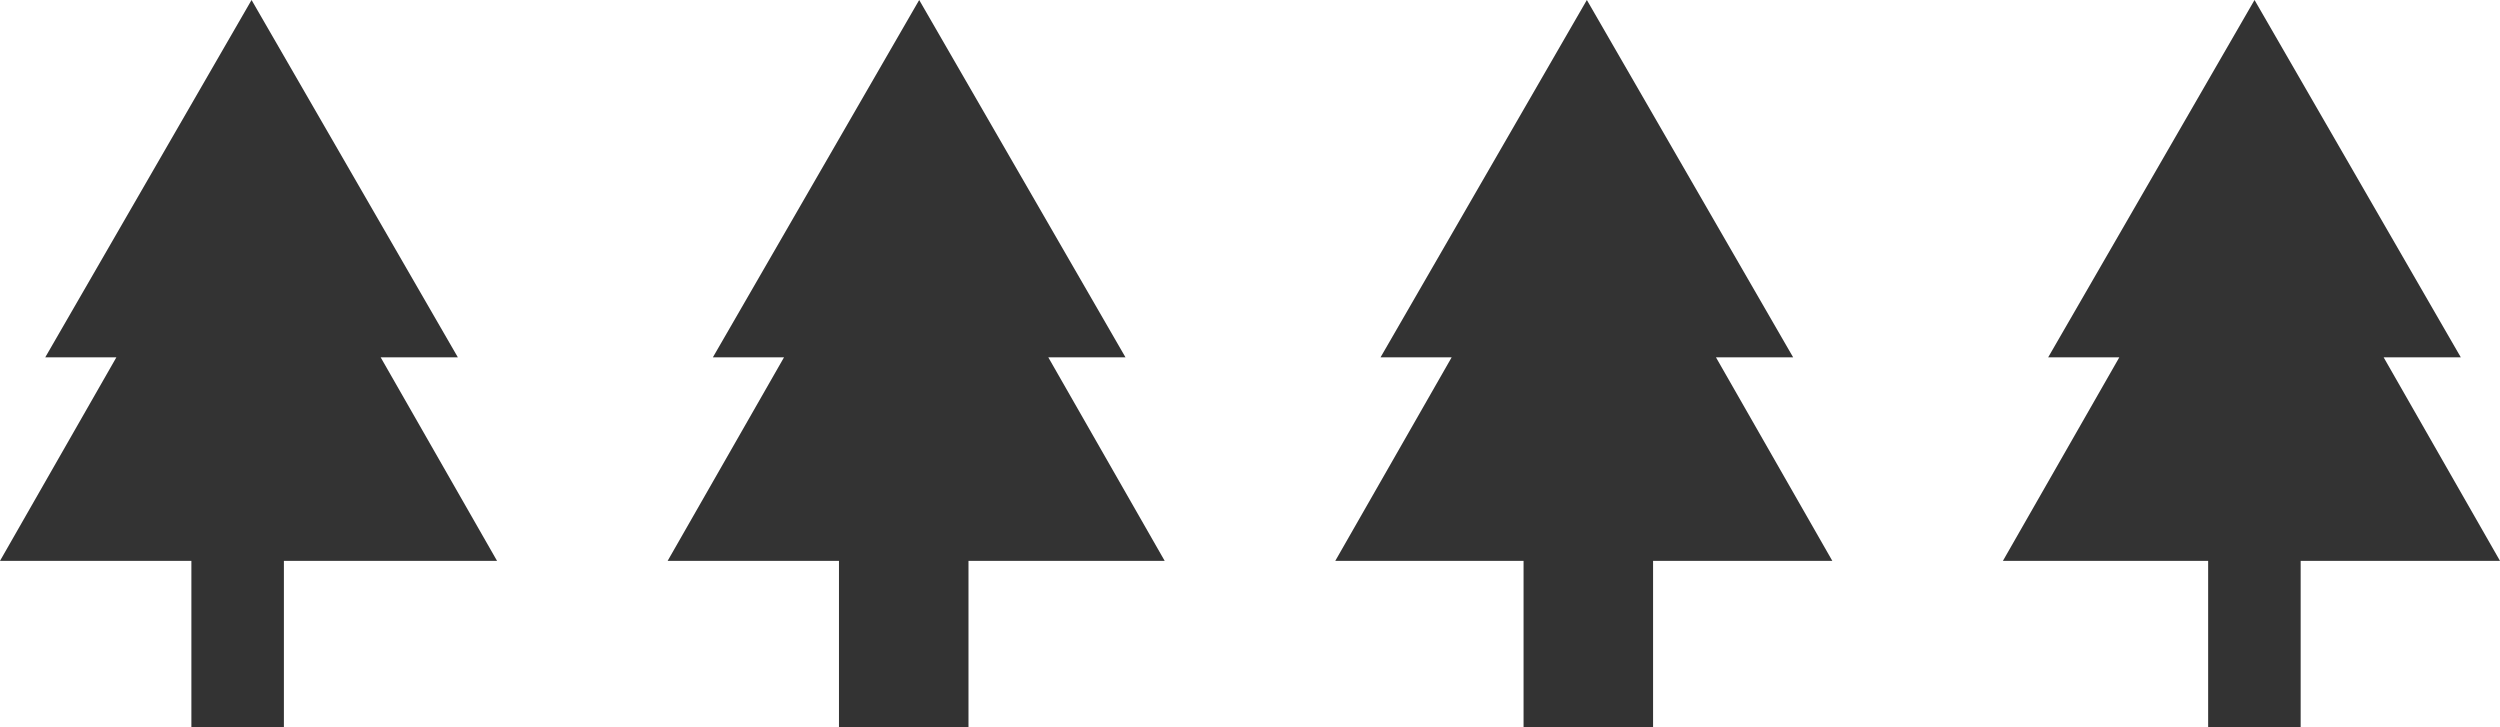 <svg version="1.1" id="图层_1" x="0px" y="0px" width="135.118px" height="39.313px" viewBox="0 0 135.118 39.313" enable-background="new 0 0 135.118 39.313" xml:space="preserve" xmlns="http://www.w3.org/2000/svg" xmlns:xlink="http://www.w3.org/1999/xlink" xmlns:xml="http://www.w3.org/XML/1998/namespace">
  <polygon fill="#333333" points="26.864,30.313 20.574,19.313 24.746,19.313 13.596,0 2.445,19.313 6.29,19.313 0,30.313 
	10.344,30.313 10.344,39.313 15.344,39.313 15.344,30.313 " class="color c1"/>
  <polygon fill="#333333" points="99.032,30.313 92.743,19.313 96.915,19.313 85.765,0 74.614,19.313 78.458,19.313 72.168,30.313 
	82.344,30.313 82.344,39.313 89.344,39.313 89.344,30.313 " class="color c1"/>
  <polygon fill="#333333" points="135.118,30.313 128.829,19.313 133,19.313 121.851,0 110.698,19.313 114.543,19.313 108.252,30.313 
	119.344,30.313 119.344,39.313 124.344,39.313 124.344,30.313 " class="color c1"/>
  <polygon fill="#333333" points="62.948,30.313 56.658,19.313 60.83,19.313 49.68,0 38.529,19.313 42.374,19.313 36.084,30.313 
	45.344,30.313 45.344,39.313 52.344,39.313 52.344,30.313 " class="color c1"/>
</svg>